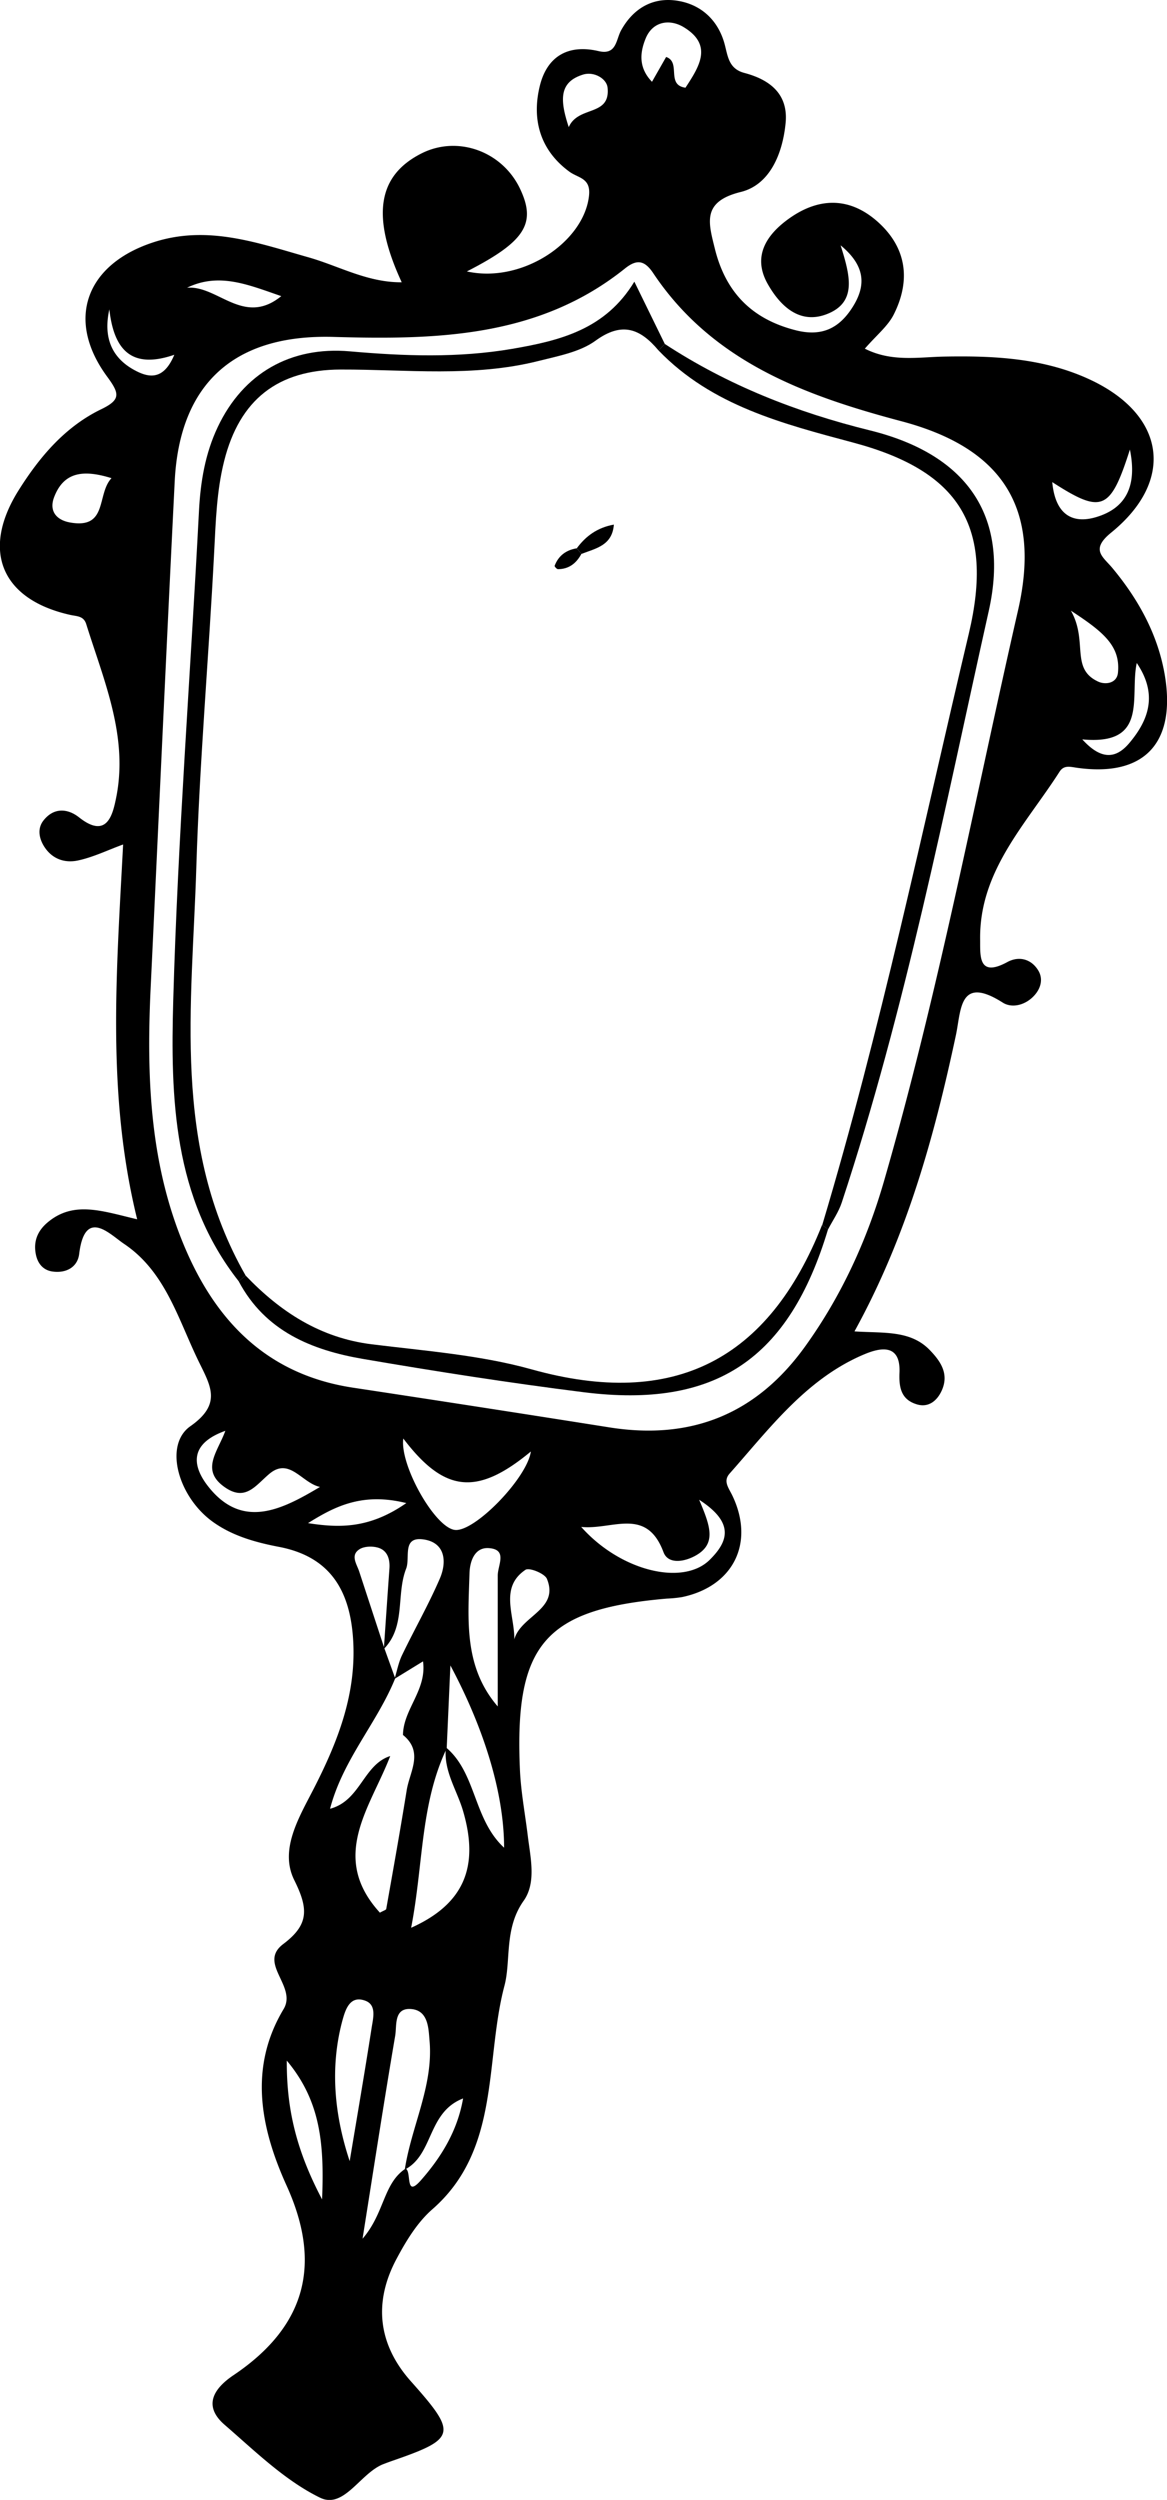 <svg xmlns="http://www.w3.org/2000/svg" viewBox="0 0 517.85 1108.99"><title>Asset 7</title><g id="Layer_2" data-name="Layer 2"><g id="Layer_2-2" data-name="Layer 2"><path d="M207.17,120.41c24.6,5.45,52.09-13.14,54.21-33.69.81-7.86-4.81-7.67-8.79-10.61-13-9.58-16.74-23.23-13-38.21,3.24-12.9,12.53-18.38,26-15.23,8.07,1.89,7.68-5,10.05-9.27C280.91,3.91,289.36-1.19,299.94.24,310.28,1.62,318,8.12,321.2,18.37c1.79,5.71,1.57,12,9.16,14,11.32,3,19.5,9.37,18.25,22.21-1.3,13.44-6.9,27.37-19.89,30.58-17.32,4.27-14.36,13.55-11.55,25,4.76,19.42,16.39,31.45,36.1,36.39,11.5,2.88,19.14-1,25-10.21s6.2-18.06-5.25-27.51c4.19,13.36,7.51,25.43-6.39,30.62-12,4.48-20.49-3.88-25.87-13.32-7-12.2-.84-21.86,9.29-29.12,13.31-9.54,27-9.68,39.41,1.36,12.92,11.52,14.74,26,7.15,41.12-2.6,5.19-7.63,9.16-12.84,15.18,11.83,6,23.69,3.75,35.07,3.52,22.1-.43,44.05.65,64.39,10,33.94,15.59,38.45,44.86,9.85,68.08-9.36,7.6-3.71,10.63.5,15.67C505.37,266.1,514.08,282,517,300.27c4.71,29.81-9.68,44.44-39,40.34-3.19-.45-5.88-1.32-7.85,1.76-14.92,23.31-35.63,44-35.22,74.4.09,7-1,17.12,12.09,10,5.08-2.76,10.64-1.44,13.79,3.89,2,3.44,1.2,7.32-1.46,10.51-3.93,4.69-10.17,6.28-14.37,3.61-19.45-12.36-18.43,3.34-20.81,14.46-9.62,45.07-21.82,89.29-45,131.38,12.89.86,24.72-.64,33.34,8.21,4.85,5,8.81,10.67,5.31,18.19-2.11,4.54-5.9,7.45-10.86,6-6.79-2-8.13-7-7.82-14.07.65-14.84-11.33-10.07-17-7.57-24.87,11-40.91,32.61-58.37,52.3-3.06,3.45-.35,6.43,1.32,10,9.9,21,.18,40.08-22.45,44.81a57.47,57.47,0,0,1-6.77.67c-54.16,4.7-67.63,20.27-65.15,76,.44,9.77,2.29,19.48,3.48,29.22s3.87,20.78-1.84,28.84c-8.73,12.33-5.54,26.43-8.51,37.67-8.79,33.18-1.63,72.65-32,99.17-6.64,5.8-11.63,14-15.86,21.95-10.35,19.33-8.26,38,6.39,54.42,20.49,23,20.15,25.35-7.66,35-1.42.49-2.83,1-4.25,1.55-10.48,3.76-17.68,20.3-28.5,15-15.63-7.65-28.82-20.66-42.27-32.29-9.79-8.46-4.83-16.13,3.87-22,33.85-22.72,38.54-51.19,23.63-84.07-11.41-25.17-17.09-52.15-1.36-78.35,6.11-10.18-11.58-20.27-.14-28.88s11.2-15.62,4.89-28.33c-6.73-13.56,2.15-27.9,8.7-40.71,10.79-21.1,19.16-42.53,17.34-67C155.05,704.87,146,690.54,124,686.25c-10.45-2-20.7-4.81-29.48-11.09-15.4-11-22-34.07-10.05-42.47,13.85-9.7,9.17-17.57,4-28.11-9.3-18.85-14.8-40.3-33.43-52.79-6.29-4.22-17.37-16.23-19.9,4.45-.73,6-5.92,8.69-11.92,7.81-4-.59-6.48-3.43-7.31-7.6-1.16-5.8.8-10.44,5.15-14.12,11.55-9.79,24.2-5.12,39.81-1.43-13.65-55.49-9.14-110-6.24-166.28-6.91,2.53-13.26,5.65-20,7.09-6.19,1.33-12-.81-15.46-6.9-2-3.57-2.4-7.49,0-10.67,4.59-6,10.8-5.61,16-1.48,12.4,9.78,14.89-1.53,16.34-8.62,5.55-27.21-5.39-52-13.24-77.16-1.15-3.69-4.12-3.44-7.09-4.1-30.47-6.8-39.7-28.46-23-55.15,9.3-14.82,20.61-28.29,36.78-36.11,8.83-4.27,8.06-7,2.49-14.57-18.46-25.22-9.25-49.8,20.77-59.51,24-7.75,46.21.35,68.68,6.72,13.48,3.82,26.09,11.18,41.36,11.07-13.67-29.54-10.61-47.51,9-57.28,16.14-8,36-.66,43.73,16.26C237.9,99.17,233,107.21,207.17,120.41ZM170.33,731.49c.82-11.89,1.62-23.78,2.48-35.67.29-4.07-.84-7.83-4.72-9.15-2.56-.87-6.4-.79-8.56.59-4.2,2.68-1.21,6.57-.11,9.95q5.56,17,11.14,34l4.81,13.32c-8,19.77-23.21,36-28.91,57.86C160,798.8,161.2,782.81,173.16,779c-8.65,22.59-27.26,44.65-4.58,69.48,1.59-.9,2.73-1.19,2.81-1.66,3.11-17.54,6.25-35.08,9.08-52.67,1.32-8.22,7.67-16.94-1.65-24.5.11-11.39,10.66-19.94,8.89-32.65l-12.62,7.75c1.07-3.5,1.73-7.2,3.3-10.47,5.48-11.4,11.79-22.43,16.78-34,3.27-7.6,2.36-16.12-7.44-17.4-9.43-1.23-5.61,8.13-7.51,13C175.71,707.44,180.16,721.49,170.33,731.49Zm27.89,44.12c-11.76,24.75-10.32,51.53-15.78,79.57,23.75-10.63,30.26-27.39,23-51.94-2.75-9.31-8.71-17.74-7.57-28.09,13.6,11.4,12.1,31.84,25.82,44.51,0-23.47-8.39-51.93-23.83-80.85ZM180,962c2.78,1.34-.38,13.3,6.73,5.25,8.81-10,16.25-21.74,18.76-36.36-15.94,6.19-13,24.89-25.87,31.57,2.92-19.19,12.73-37.12,11-57.06-.48-5.45-.48-13.65-8.31-14.18-7.65-.52-6.17,7.38-6.95,11.9-4.91,28.79-9.34,57.66-14.48,90C170.74,981.7,170,968.59,180,962ZM66.78,439.78C65,479.33,66.63,518.43,82.9,555.4,97.17,587.83,120,610,156.52,615.57q57.06,8.63,114.06,17.66c36.34,5.71,65.22-6,86.78-36.05,16.06-22.36,27.37-47.09,34.92-73.25,24.09-83.39,40.17-168.7,59.48-253.24,10.37-45.4-6.92-71.93-51.71-83.81-42.82-11.36-83.91-26.35-110.17-65.68-3.89-5.82-7.34-6.31-12.67-2C239,149.77,193.66,150.76,148,149.46c-43.7-1.25-68.27,20.34-70.47,64C73.77,288.89,70.36,364.34,66.78,439.78ZM235.57,643.9c-23.86,19.77-38.34,18.3-56.61-5.76-1.61,11.75,13.86,39.28,22.78,40.54C210.41,679.91,233.91,655.75,235.57,643.9Zm-80.4,314.81c3.28-19.74,6.68-39.46,9.75-59.22.65-4.17,2.27-10-2.72-11.91-7.08-2.71-9,4.25-10.26,8.74C146.32,917.25,148.4,938.26,155.17,958.71ZM220.87,757c0-19.36,0-38.73,0-58.09,0-4.63,4.53-11.57-4-12.15-6.16-.41-8.37,5.67-8.53,11.15C207.73,718.49,205.67,739.34,220.87,757Zm37-79.68C275.33,697,303.17,703.71,315,691.89c8.13-8.09,11.06-16.36-4.76-26.58,5,11.73,7.87,19.66-1.82,24.91-5.08,2.75-12,3.7-14-1.66C286.83,668.23,271.66,678.83,257.85,677.35ZM142,659.62c-8-1.69-13.47-13.24-22.37-5.89C113.29,659,108.81,666.64,99,659.2s-2.3-15.38,1-24.48c-17.33,6.2-13.65,16.85-7.86,24.37C107.41,678.85,125.1,669.68,142,659.62ZM295.59,25.27c6.76,2.31-.17,12.42,8.58,13.64,6.14-9.36,12.27-18.86-.66-26.79-6.14-3.77-13.8-2.84-17,4.93-2.45,6-3.38,12.85,2.81,19.23ZM127.26,914.11c-.11,22.08,4.49,40.33,15.66,61.57C143.92,951.15,142.31,932.09,127.26,914.11Zm-77.8-702c-12.2-3.77-21.11-3-25.46,8.48-2.29,6.07.95,10.1,7.09,11.19C48,234.81,42.8,219.23,49.46,212.14ZM228.22,727.25c2.86-10.51,20.08-13.24,14.47-26.86-1-2.39-7.86-5.13-9.52-4C221.52,704.25,228.4,716.52,228.22,727.25Zm-91.54-51.57c13.82,2.15,27.2,2.53,43.62-8.9C160.66,661.93,148.5,668.32,136.68,675.68ZM124.81,131.37c-14.73-5.07-27.61-10.61-41.82-3.72C96.59,126.45,108.1,144.95,124.81,131.37Zm342.12,82.5c1.42,15.13,9.59,18.44,19.37,15.56,13.16-3.88,18.42-13.56,15.09-30C492.71,226.58,489,228.11,466.93,213.87Zm8.26,57c7.75,13.62-.42,25.75,12.18,31.53,3.05,1.4,8.25.87,8.72-4C497.26,286.51,489.54,280.27,475.19,270.89Zm5.1,57.16c8.59,9.47,15.13,8.38,20.86,1.57,8.78-10.43,12.58-21.74,3.28-35.49C501.22,308.9,509.92,330.8,480.29,328ZM252.38,56.4c4.22-9.69,18.54-4.54,17.23-17.5-.4-4-6-7.33-10.92-5.8C248.06,36.42,248.39,44.29,252.38,56.4ZM48.52,137.23c-2.74,12.43,1,21.38,11,26.88,6,3.28,12.88,5.16,17.83-6.73C57.84,164.1,50.47,154.6,48.52,137.23Z"/><path d="M105.94,568.41C76.8,531.35,75.65,487,76.88,443.54c2.05-72.36,7.67-144.61,11.42-216.93.67-13,2.77-25.46,8.34-37.21,11.3-23.85,32.36-35.84,58.59-33.54,24.07,2.11,48,3,72.11-1.12,21.43-3.68,41.35-8.68,54.15-29.79L295,152.58l-2.76,2.91c-8.08-9.64-16.16-13-28.05-4.3-6.92,5-16.55,6.75-25.22,8.94-29,7.31-58.47,3.73-87.79,3.8-27.91.07-44.86,13.33-51.71,40.58-3.33,13.25-3.73,26.76-4.43,40.34-2.39,46.62-6.49,93.18-7.92,139.83C85.25,446,76.21,508.57,109,565.86Z"/><path d="M295,152.58c28,18.33,58.52,30.33,91,38.34,42.07,10.38,62.36,37,52.78,80-19.64,88-36.92,176.69-65.26,262.56-1.38,4.17-4,7.93-6.07,11.88l-2.59-1.9c25.91-86.45,44.28-174.77,65.07-262.48,11.23-47.41-4-72-51.29-84.63C347.46,188,315.88,180,292.25,155.49Z"/><path d="M367.44,545.32c-17.29,57.61-49.82,79.66-108.5,72.28-32.72-4.11-65.34-9.19-97.85-14.76-22.76-3.9-43.42-12.31-55.16-34.43l3.07-2.55c15.43,16.12,33.12,27.66,56,30.49,23.8,2.94,48.1,4.75,71,11.14,63.07,17.58,105-4.15,128.78-64.07Z"/><path d="M255.94,243.23c4-5.42,9.12-9.19,16.46-10.51-.7,9.33-8.09,10.55-14.37,13Z"/><path d="M258,245.7c-2.24,4.16-5.52,6.78-10.42,6.79-.51,0-1.58-1.2-1.47-1.49,1.7-4.5,5.1-7,9.8-7.77Z"/></g></g></svg>